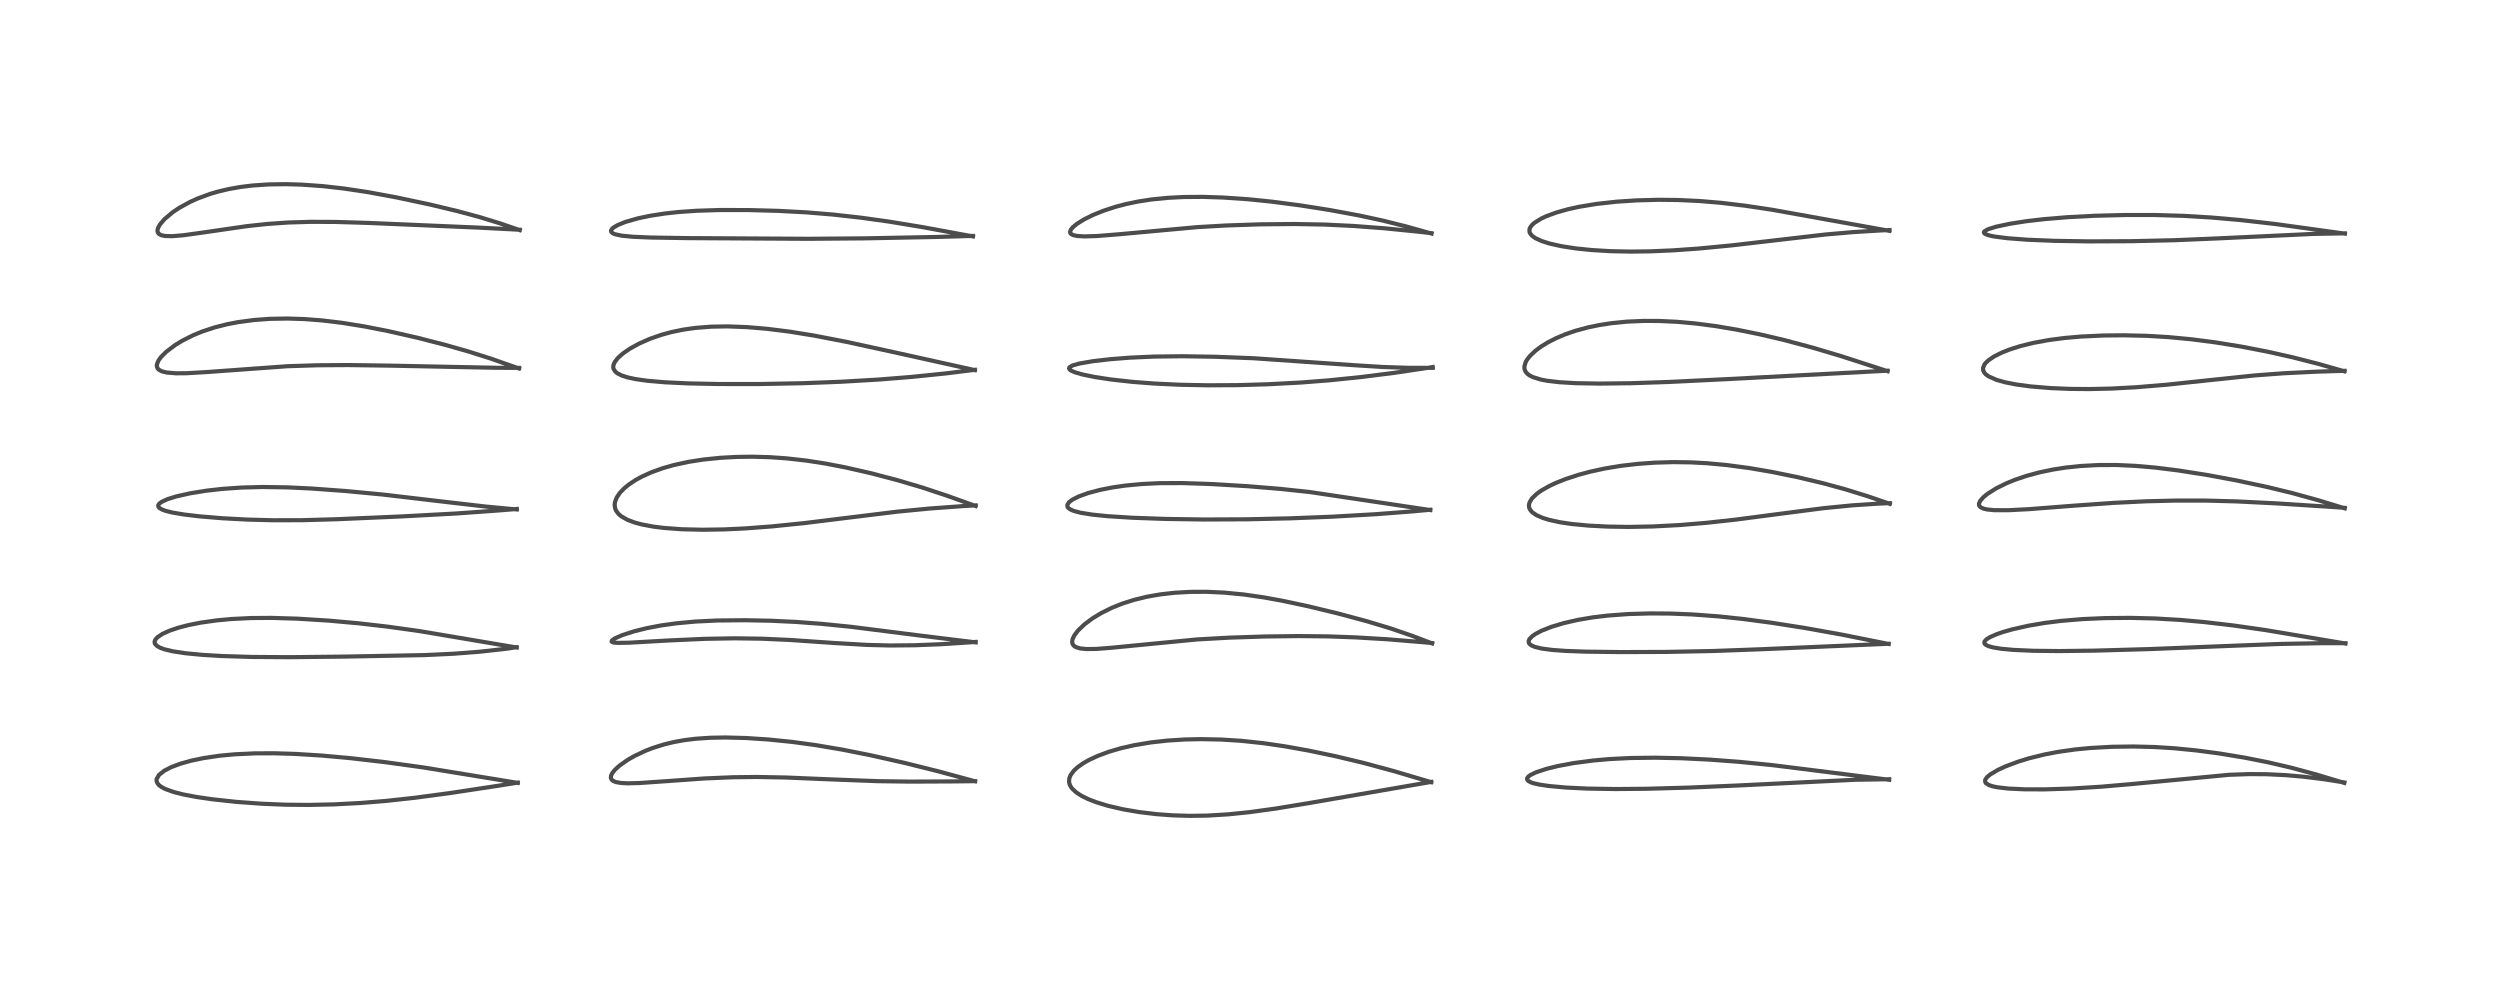 <?xml version="1.0" encoding="utf-8" standalone="no"?>
<!DOCTYPE svg PUBLIC "-//W3C//DTD SVG 1.1//EN"
  "http://www.w3.org/Graphics/SVG/1.1/DTD/svg11.dtd">
<!-- Created with matplotlib (https://matplotlib.org/) -->
<svg height="288pt" version="1.1" viewBox="0 0 720 288" width="720pt" xmlns="http://www.w3.org/2000/svg" xmlns:xlink="http://www.w3.org/1999/xlink">
 <defs>
  <style type="text/css">*{stroke-linecap:butt;stroke-linejoin:round;}</style>
 </defs>
 <g id="figure_1">
  <g id="patch_1">
   <path d="M 0 288 
L 720 288 
L 720 0 
L 0 0 
z
" style="fill:#ffffff;"/>
  </g>
  <g id="axes_1">
   <g id="line2d_1">
    <path clip-path="url(#p85f8c9b742)" d="M 149.115 225.469 
L 121.781 221.003 
L 110.743 219.481 
L 100.871 218.343 
L 92.582 217.594 
L 85.127 217.131 
L 78.965 216.943 
L 73.475 216.965 
L 67.656 217.234 
L 63.26 217.646 
L 58.649 218.322 
L 54.945 219.101 
L 51.75 220.012 
L 49.289 220.949 
L 47.318 221.968 
L 45.803 223.163 
L 45.105 224.382 
L 45.09 224.93 
L 45.297 225.506 
L 45.778 226.1 
L 46.523 226.664 
L 47.587 227.226 
L 50 228.097 
L 52.77 228.8 
L 56.661 229.54 
L 61.123 230.19 
L 68.114 230.946 
L 75.415 231.476 
L 82.341 231.756 
L 88.896 231.818 
L 96.186 231.661 
L 103.855 231.259 
L 111.157 230.666 
L 119.492 229.758 
L 129.647 228.392 
L 143.684 226.263 
L 149.105 225.392 
L 149.105 225.392 
" style="fill:none;stroke:#000000;stroke-linecap:square;stroke-opacity:0.7;stroke-width:1.2;"/>
   </g>
   <g id="line2d_2">
    <path clip-path="url(#p85f8c9b742)" d="M 148.803 186.482 
L 120.77 181.748 
L 111.706 180.482 
L 103.219 179.505 
L 94.614 178.733 
L 85.716 178.177 
L 78.189 177.951 
L 72.191 177.999 
L 66.534 178.284 
L 62.423 178.669 
L 57.865 179.312 
L 54.27 180.023 
L 51.472 180.747 
L 48.866 181.622 
L 46.827 182.543 
L 45.384 183.492 
L 44.724 184.226 
L 44.509 184.833 
L 44.584 185.311 
L 44.656 185.456 
L 45.286 186.094 
L 46.235 186.6 
L 47.305 186.984 
L 49.691 187.563 
L 53.361 188.127 
L 58.303 188.603 
L 63.878 188.935 
L 72.504 189.2 
L 83.449 189.269 
L 99.435 189.097 
L 122.229 188.668 
L 130.556 188.279 
L 138.072 187.702 
L 145.196 186.912 
L 148.773 186.401 
L 148.773 186.401 
" style="fill:none;stroke:#000000;stroke-linecap:square;stroke-opacity:0.7;stroke-width:1.2;"/>
   </g>
   <g id="line2d_3">
    <path clip-path="url(#p85f8c9b742)" d="M 148.819 146.725 
L 139.96 145.894 
L 129.598 144.701 
L 110.259 142.429 
L 99.491 141.406 
L 89.61 140.687 
L 82.826 140.364 
L 75.571 140.255 
L 69.676 140.408 
L 63.987 140.802 
L 59.502 141.309 
L 54.868 142.052 
L 50.825 142.956 
L 48.314 143.733 
L 46.546 144.535 
L 45.848 145.062 
L 45.575 145.491 
L 45.602 145.923 
L 45.935 146.325 
L 46.731 146.778 
L 47.75 147.143 
L 49.6 147.603 
L 52.961 148.174 
L 57.582 148.721 
L 64.008 149.254 
L 71.146 149.637 
L 78.622 149.834 
L 86.992 149.815 
L 96.977 149.537 
L 115.719 148.726 
L 131.466 147.88 
L 144.07 146.975 
L 148.851 146.578 
L 148.851 146.578 
" style="fill:none;stroke:#000000;stroke-linecap:square;stroke-opacity:0.7;stroke-width:1.2;"/>
   </g>
   <g id="line2d_4">
    <path clip-path="url(#p85f8c9b742)" d="M 149.495 106.13 
L 141.363 103.279 
L 134.956 101.246 
L 128.202 99.317 
L 120.18 97.261 
L 111.685 95.334 
L 105.011 94.025 
L 98.525 92.977 
L 92.7 92.277 
L 87.683 91.893 
L 82.847 91.737 
L 77.794 91.825 
L 73.184 92.157 
L 68.506 92.782 
L 65.526 93.355 
L 61.863 94.279 
L 58.225 95.481 
L 55.634 96.544 
L 52.454 98.144 
L 50.494 99.34 
L 47.914 101.281 
L 46.424 102.76 
L 45.608 103.884 
L 45.175 104.999 
L 45.171 105.553 
L 45.385 106.093 
L 45.761 106.489 
L 46.617 106.942 
L 48.03 107.291 
L 50.695 107.509 
L 53.782 107.486 
L 59.398 107.162 
L 82.836 105.467 
L 91.448 105.197 
L 100.315 105.137 
L 112.251 105.302 
L 143.155 105.927 
L 149.505 105.941 
L 149.505 105.941 
" style="fill:none;stroke:#000000;stroke-linecap:square;stroke-opacity:0.7;stroke-width:1.2;"/>
   </g>
   <g id="line2d_5">
    <path clip-path="url(#p85f8c9b742)" d="M 149.686 66.275 
L 143.735 64.238 
L 137.79 62.425 
L 131.701 60.789 
L 123.879 58.915 
L 114.176 56.847 
L 105.93 55.329 
L 99.028 54.291 
L 92.938 53.604 
L 86.854 53.171 
L 82.378 53.039 
L 77.426 53.108 
L 72.735 53.424 
L 69.383 53.83 
L 65.895 54.443 
L 62.793 55.177 
L 60.515 55.847 
L 56.801 57.218 
L 54.684 58.181 
L 51.705 59.817 
L 49.77 61.111 
L 47.418 63.078 
L 46.061 64.649 
L 45.503 65.669 
L 45.343 66.45 
L 45.435 66.921 
L 45.746 67.348 
L 46.435 67.733 
L 47.454 67.959 
L 49.541 68.025 
L 52.719 67.765 
L 58.353 66.982 
L 71.132 65.127 
L 77.061 64.492 
L 82.975 64.081 
L 89.518 63.885 
L 96.638 63.918 
L 105.98 64.197 
L 137.835 65.554 
L 149.667 66.165 
L 149.667 66.165 
" style="fill:none;stroke:#000000;stroke-linecap:square;stroke-opacity:0.7;stroke-width:1.2;"/>
   </g>
   <g id="line2d_6">
    <path clip-path="url(#p85f8c9b742)" d="M 280.822 225.01 
L 270.054 222.095 
L 260.389 219.685 
L 250.606 217.487 
L 242.595 215.896 
L 234.967 214.601 
L 228.134 213.669 
L 221.249 212.971 
L 214.815 212.549 
L 208.943 212.395 
L 204.526 212.474 
L 200.303 212.763 
L 197.163 213.15 
L 194.144 213.691 
L 191.156 214.415 
L 187.979 215.42 
L 185.939 216.211 
L 182.661 217.759 
L 180.779 218.841 
L 178.443 220.479 
L 177.124 221.677 
L 176.339 222.652 
L 175.997 223.338 
L 175.918 224.029 
L 176.108 224.494 
L 176.581 224.909 
L 177.395 225.241 
L 178.846 225.496 
L 180.748 225.593 
L 184.138 225.513 
L 191.358 225.015 
L 202.879 224.195 
L 211.07 223.846 
L 217.943 223.767 
L 226.328 223.922 
L 238.655 224.437 
L 252.72 224.973 
L 262.039 225.105 
L 274.535 225.047 
L 280.81 224.973 
L 280.81 224.973 
" style="fill:none;stroke:#000000;stroke-linecap:square;stroke-opacity:0.7;stroke-width:1.2;"/>
   </g>
   <g id="line2d_7">
    <path clip-path="url(#p85f8c9b742)" d="M 280.998 185.005 
L 265.434 183.097 
L 245.003 180.508 
L 236.516 179.657 
L 229.237 179.115 
L 222.118 178.777 
L 214.576 178.623 
L 206.649 178.7 
L 200.322 179.002 
L 194.811 179.509 
L 190.442 180.117 
L 186.218 180.921 
L 182.565 181.83 
L 179.202 182.916 
L 176.996 183.892 
L 176.204 184.485 
L 176.14 184.751 
L 176.409 184.958 
L 176.778 185.053 
L 177.91 185.151 
L 181.257 185.093 
L 192.528 184.455 
L 203.071 183.983 
L 211.604 183.834 
L 219.369 183.943 
L 227.406 184.304 
L 240.237 185.182 
L 249.717 185.734 
L 256.363 185.898 
L 263.441 185.832 
L 270.955 185.535 
L 279.199 185.009 
L 280.977 184.873 
L 280.977 184.873 
" style="fill:none;stroke:#000000;stroke-linecap:square;stroke-opacity:0.7;stroke-width:1.2;"/>
   </g>
   <g id="line2d_8">
    <path clip-path="url(#p85f8c9b742)" d="M 280.981 145.732 
L 272.627 142.724 
L 265.459 140.36 
L 258.569 138.318 
L 250.907 136.303 
L 243.473 134.611 
L 237.702 133.502 
L 232.31 132.661 
L 226.426 131.995 
L 221.805 131.674 
L 216.798 131.533 
L 212.188 131.591 
L 207.583 131.838 
L 202.539 132.351 
L 198.268 133.018 
L 194.056 133.935 
L 190.906 134.83 
L 187.658 135.994 
L 184.908 137.233 
L 183.087 138.229 
L 181.137 139.519 
L 179.859 140.556 
L 178.548 141.907 
L 177.591 143.319 
L 177.096 144.66 
L 177.014 145.482 
L 177.189 146.515 
L 177.464 147.127 
L 178.163 148.04 
L 178.955 148.714 
L 180.683 149.699 
L 182.74 150.477 
L 184.738 151.019 
L 188.168 151.666 
L 191.326 152.059 
L 196.421 152.426 
L 202.415 152.567 
L 208.565 152.47 
L 214.612 152.186 
L 222.345 151.602 
L 231.646 150.65 
L 244.513 149.064 
L 258.301 147.371 
L 267.738 146.454 
L 277.161 145.768 
L 280.987 145.545 
L 280.987 145.545 
" style="fill:none;stroke:#000000;stroke-linecap:square;stroke-opacity:0.7;stroke-width:1.2;"/>
   </g>
   <g id="line2d_9">
    <path clip-path="url(#p85f8c9b742)" d="M 280.766 106.602 
L 259.054 101.789 
L 243.802 98.457 
L 234.421 96.645 
L 227.275 95.491 
L 220.914 94.697 
L 215.152 94.211 
L 209.511 94.001 
L 204.83 94.08 
L 200.327 94.428 
L 196.812 94.926 
L 193.327 95.647 
L 190.465 96.431 
L 187.11 97.603 
L 183.995 98.983 
L 181.388 100.424 
L 179.367 101.825 
L 177.959 103.09 
L 177.038 104.281 
L 176.676 105.133 
L 176.616 105.839 
L 176.713 106.267 
L 177.254 107.074 
L 177.763 107.484 
L 179.027 108.134 
L 180.665 108.668 
L 183.068 109.187 
L 186.505 109.669 
L 191.524 110.1 
L 198.014 110.411 
L 206.85 110.596 
L 218.803 110.6 
L 231.244 110.364 
L 242.174 109.945 
L 253.123 109.305 
L 262.656 108.539 
L 272.448 107.538 
L 280.763 106.504 
L 280.763 106.504 
" style="fill:none;stroke:#000000;stroke-linecap:square;stroke-opacity:0.7;stroke-width:1.2;"/>
   </g>
   <g id="line2d_10">
    <path clip-path="url(#p85f8c9b742)" d="M 280.229 68.09 
L 265.713 65.414 
L 256.029 63.819 
L 247.878 62.683 
L 239.868 61.788 
L 232.239 61.159 
L 224.16 60.73 
L 215.783 60.501 
L 207.319 60.486 
L 200.545 60.702 
L 195.483 61.056 
L 191.523 61.486 
L 187.293 62.135 
L 183.682 62.893 
L 180.143 63.91 
L 177.964 64.787 
L 176.696 65.525 
L 176.184 66 
L 175.975 66.42 
L 176.044 66.798 
L 176.422 67.152 
L 177.192 67.483 
L 179.112 67.882 
L 182.34 68.193 
L 187.452 68.41 
L 197.878 68.573 
L 232.834 68.776 
L 249.29 68.641 
L 269.862 68.239 
L 280.184 67.947 
L 280.184 67.947 
" style="fill:none;stroke:#000000;stroke-linecap:square;stroke-opacity:0.7;stroke-width:1.2;"/>
   </g>
   <g id="line2d_11">
    <path clip-path="url(#p85f8c9b742)" d="M 412.194 225.264 
L 401.301 222.047 
L 392.766 219.739 
L 384.643 217.791 
L 377.005 216.189 
L 369.982 214.931 
L 363.963 214.051 
L 357.572 213.363 
L 351.7 212.986 
L 345.918 212.87 
L 341.283 212.967 
L 336.251 213.283 
L 331.425 213.819 
L 326.592 214.629 
L 322.786 215.501 
L 319.37 216.504 
L 316.178 217.687 
L 313.658 218.854 
L 311.952 219.824 
L 310.426 220.895 
L 309.291 221.927 
L 308.3 223.274 
L 307.947 224.215 
L 307.89 225.198 
L 308.096 226.004 
L 308.438 226.653 
L 308.815 227.155 
L 309.999 228.246 
L 311.593 229.264 
L 313.289 230.095 
L 315.667 231.024 
L 319.044 232.057 
L 323.404 233.072 
L 328.041 233.871 
L 333.09 234.478 
L 337.632 234.814 
L 342.656 234.965 
L 347.737 234.891 
L 353.71 234.531 
L 359.944 233.892 
L 367.431 232.859 
L 376.939 231.295 
L 412.17 225.189 
L 412.17 225.189 
" style="fill:none;stroke:#000000;stroke-linecap:square;stroke-opacity:0.7;stroke-width:1.2;"/>
   </g>
   <g id="line2d_12">
    <path clip-path="url(#p85f8c9b742)" d="M 412.463 185.302 
L 406.716 183.118 
L 400.617 181.023 
L 393.753 178.943 
L 385.266 176.662 
L 376.629 174.577 
L 369.396 173.035 
L 363.964 172.047 
L 358.24 171.221 
L 352.694 170.68 
L 347.568 170.439 
L 342.913 170.453 
L 338.204 170.722 
L 334.135 171.189 
L 330.284 171.866 
L 326.625 172.757 
L 323.181 173.857 
L 320.108 175.094 
L 317.107 176.588 
L 314.584 178.125 
L 312.338 179.805 
L 310.444 181.622 
L 309.408 182.998 
L 308.902 184.078 
L 308.78 184.775 
L 308.877 185.386 
L 309.154 185.847 
L 309.408 186.087 
L 309.905 186.384 
L 311.139 186.752 
L 312.883 186.928 
L 315.742 186.893 
L 320.179 186.545 
L 344.654 184.164 
L 354.092 183.638 
L 364.293 183.307 
L 373.985 183.189 
L 382.377 183.277 
L 390.277 183.557 
L 399.542 184.11 
L 410.062 184.976 
L 412.45 185.203 
L 412.45 185.203 
" style="fill:none;stroke:#000000;stroke-linecap:square;stroke-opacity:0.7;stroke-width:1.2;"/>
   </g>
   <g id="line2d_13">
    <path clip-path="url(#p85f8c9b742)" d="M 411.948 146.899 
L 377.266 141.713 
L 368.773 140.803 
L 359.336 140.028 
L 348.53 139.388 
L 340.561 139.123 
L 333.933 139.148 
L 328.676 139.404 
L 324.088 139.845 
L 320.335 140.389 
L 316.8 141.09 
L 313.331 142.016 
L 310.637 142.995 
L 308.856 143.899 
L 307.884 144.638 
L 307.399 145.378 
L 307.42 145.913 
L 307.619 146.236 
L 308.217 146.699 
L 309.275 147.158 
L 311.209 147.668 
L 314.589 148.212 
L 318.934 148.655 
L 326.176 149.115 
L 335.697 149.453 
L 346.716 149.614 
L 358.934 149.561 
L 371.636 149.277 
L 383.561 148.811 
L 396.043 148.102 
L 407.044 147.26 
L 411.896 146.806 
L 411.896 146.806 
" style="fill:none;stroke:#000000;stroke-linecap:square;stroke-opacity:0.7;stroke-width:1.2;"/>
   </g>
   <g id="line2d_14">
    <path clip-path="url(#p85f8c9b742)" d="M 412.614 105.946 
L 405.557 105.929 
L 398.341 105.696 
L 390.218 105.193 
L 361.033 103.174 
L 349.948 102.745 
L 340.453 102.594 
L 332.21 102.698 
L 325.393 103.006 
L 319.62 103.46 
L 314.861 104.01 
L 310.847 104.699 
L 308.887 105.258 
L 308.012 105.78 
L 307.893 106.1 
L 308.064 106.424 
L 308.489 106.74 
L 309.523 107.201 
L 311.707 107.841 
L 315.377 108.596 
L 319.975 109.293 
L 326.203 109.982 
L 332.359 110.455 
L 339.623 110.803 
L 347.655 110.966 
L 356.51 110.919 
L 365.277 110.662 
L 374.662 110.164 
L 382.815 109.529 
L 391.877 108.6 
L 401.59 107.372 
L 410.874 105.989 
L 412.633 105.702 
L 412.633 105.702 
" style="fill:none;stroke:#000000;stroke-linecap:square;stroke-opacity:0.7;stroke-width:1.2;"/>
   </g>
   <g id="line2d_15">
    <path clip-path="url(#p85f8c9b742)" d="M 412.285 67.266 
L 405.145 65.256 
L 398.219 63.523 
L 391.329 62.036 
L 382.787 60.459 
L 374.612 59.17 
L 366.269 58.074 
L 359.429 57.376 
L 352.169 56.881 
L 346.408 56.699 
L 340.958 56.739 
L 336.314 56.974 
L 331.574 57.451 
L 327.736 58.047 
L 324.233 58.781 
L 321.324 59.547 
L 317.865 60.673 
L 314.83 61.895 
L 312.193 63.201 
L 310.169 64.462 
L 308.971 65.451 
L 308.382 66.178 
L 308.181 66.843 
L 308.273 67.155 
L 308.552 67.45 
L 309.105 67.719 
L 310.258 67.963 
L 312.365 68.084 
L 315.885 67.977 
L 322.286 67.467 
L 344.875 65.407 
L 353.143 64.936 
L 363.034 64.607 
L 372.781 64.514 
L 381.512 64.672 
L 389.733 65.07 
L 398.829 65.758 
L 408.583 66.733 
L 412.277 67.163 
L 412.277 67.163 
" style="fill:none;stroke:#000000;stroke-linecap:square;stroke-opacity:0.7;stroke-width:1.2;"/>
   </g>
   <g id="line2d_16">
    <path clip-path="url(#p85f8c9b742)" d="M 544.069 224.577 
L 510.395 220.35 
L 500.89 219.408 
L 492.34 218.766 
L 484.253 218.373 
L 476.758 218.219 
L 469.621 218.305 
L 463.546 218.609 
L 458.828 219.024 
L 453.216 219.766 
L 448.516 220.65 
L 445.392 221.425 
L 442.379 222.425 
L 440.757 223.21 
L 440.084 223.727 
L 439.802 224.186 
L 439.829 224.54 
L 440.103 224.882 
L 440.893 225.316 
L 441.658 225.575 
L 443.259 225.946 
L 446.006 226.36 
L 451.06 226.817 
L 457.135 227.11 
L 465.306 227.245 
L 474.224 227.164 
L 486.38 226.828 
L 501.06 226.195 
L 534.373 224.567 
L 544.072 224.419 
L 544.072 224.419 
" style="fill:none;stroke:#000000;stroke-linecap:square;stroke-opacity:0.7;stroke-width:1.2;"/>
   </g>
   <g id="line2d_17">
    <path clip-path="url(#p85f8c9b742)" d="M 543.932 185.465 
L 530.51 182.782 
L 519.727 180.845 
L 510.28 179.363 
L 501.953 178.259 
L 494.906 177.513 
L 487.293 176.952 
L 481.007 176.705 
L 475.212 176.663 
L 468.912 176.848 
L 463.097 177.277 
L 458.663 177.812 
L 454.49 178.516 
L 450.355 179.457 
L 446.763 180.541 
L 443.979 181.648 
L 442.257 182.549 
L 441.291 183.215 
L 440.456 184.095 
L 440.234 184.711 
L 440.349 185.226 
L 440.627 185.57 
L 441.182 185.947 
L 442.035 186.302 
L 443.935 186.769 
L 447.122 187.191 
L 450.959 187.466 
L 456.699 187.675 
L 466.902 187.8 
L 480.152 187.75 
L 493.49 187.486 
L 507.613 186.966 
L 543.913 185.403 
L 543.913 185.403 
" style="fill:none;stroke:#000000;stroke-linecap:square;stroke-opacity:0.7;stroke-width:1.2;"/>
   </g>
   <g id="line2d_18">
    <path clip-path="url(#p85f8c9b742)" d="M 544.264 145.11 
L 538.006 142.949 
L 531.384 140.898 
L 525.079 139.18 
L 517.733 137.429 
L 510.35 135.92 
L 503.937 134.823 
L 497.25 133.927 
L 491.551 133.402 
L 486.93 133.158 
L 481.826 133.089 
L 476.597 133.24 
L 471.788 133.584 
L 466.835 134.16 
L 462.225 134.921 
L 457.97 135.844 
L 454.57 136.759 
L 450.851 137.981 
L 448.158 139.055 
L 446.313 139.916 
L 443.955 141.245 
L 442.603 142.205 
L 441.209 143.546 
L 440.499 144.722 
L 440.324 145.559 
L 440.416 146.24 
L 440.688 146.826 
L 441.289 147.525 
L 442.493 148.361 
L 444.324 149.166 
L 446.255 149.756 
L 449.463 150.441 
L 452.559 150.898 
L 457.554 151.378 
L 463.022 151.658 
L 469.084 151.75 
L 476.01 151.621 
L 483.798 151.212 
L 491.459 150.572 
L 499.854 149.652 
L 511.627 148.107 
L 525.016 146.373 
L 533.476 145.538 
L 541.013 145.041 
L 544.266 144.906 
L 544.266 144.906 
" style="fill:none;stroke:#000000;stroke-linecap:square;stroke-opacity:0.7;stroke-width:1.2;"/>
   </g>
   <g id="line2d_19">
    <path clip-path="url(#p85f8c9b742)" d="M 543.621 106.9 
L 530.281 102.576 
L 522.164 100.159 
L 513.986 97.973 
L 506.835 96.289 
L 500.23 94.948 
L 493.926 93.89 
L 488.214 93.152 
L 482.952 92.681 
L 477.962 92.442 
L 473.366 92.421 
L 468.543 92.634 
L 464.132 93.07 
L 460.662 93.6 
L 457.356 94.283 
L 453.637 95.295 
L 450.874 96.248 
L 448.138 97.402 
L 445.733 98.636 
L 443.827 99.814 
L 442.213 101.016 
L 440.679 102.461 
L 439.803 103.571 
L 439.409 104.251 
L 439.015 105.55 
L 439.058 106.305 
L 439.363 107.043 
L 439.921 107.686 
L 440.479 108.099 
L 441.44 108.595 
L 443.729 109.309 
L 445.576 109.663 
L 449.077 110.075 
L 453.84 110.355 
L 460.57 110.474 
L 469.685 110.367 
L 480.75 110 
L 497.194 109.197 
L 543.612 106.759 
L 543.612 106.759 
" style="fill:none;stroke:#000000;stroke-linecap:square;stroke-opacity:0.7;stroke-width:1.2;"/>
   </g>
   <g id="line2d_20">
    <path clip-path="url(#p85f8c9b742)" d="M 544.152 66.486 
L 510.264 60.39 
L 502.695 59.256 
L 495.623 58.41 
L 489.384 57.886 
L 483.234 57.6 
L 477.62 57.542 
L 471.377 57.705 
L 465.582 58.086 
L 459.86 58.72 
L 454.846 59.544 
L 451.575 60.262 
L 448.186 61.216 
L 445.305 62.279 
L 443.871 62.95 
L 441.958 64.136 
L 441.212 64.806 
L 440.694 65.506 
L 440.484 66.059 
L 440.503 66.818 
L 440.651 67.185 
L 441.269 67.935 
L 442.234 68.61 
L 444.096 69.455 
L 446.264 70.137 
L 449.692 70.905 
L 453.891 71.552 
L 458.366 72.011 
L 463.679 72.331 
L 469.564 72.457 
L 475.199 72.388 
L 481.877 72.102 
L 489.204 71.582 
L 498.763 70.666 
L 510.792 69.266 
L 525.68 67.542 
L 533.604 66.852 
L 541.63 66.367 
L 544.177 66.259 
L 544.177 66.259 
" style="fill:none;stroke:#000000;stroke-linecap:square;stroke-opacity:0.7;stroke-width:1.2;"/>
   </g>
   <g id="line2d_21">
    <path clip-path="url(#p85f8c9b742)" d="M 675.164 225.483 
L 666.97 223.016 
L 659.843 221.092 
L 653.232 219.548 
L 646.466 218.204 
L 639.229 217.006 
L 632.651 216.133 
L 626.197 215.498 
L 620.534 215.145 
L 614.474 214.991 
L 608.145 215.077 
L 601.998 215.42 
L 597.646 215.844 
L 592.855 216.521 
L 588.784 217.299 
L 584.456 218.366 
L 581.185 219.369 
L 577.578 220.726 
L 575.403 221.732 
L 573.193 223.041 
L 572.291 223.798 
L 571.839 224.389 
L 571.695 224.803 
L 571.779 225.312 
L 571.953 225.556 
L 572.816 226.107 
L 573.897 226.461 
L 575.274 226.745 
L 578.433 227.107 
L 583.065 227.323 
L 588.863 227.339 
L 596.518 227.1 
L 605.058 226.576 
L 613.986 225.802 
L 642.072 223.136 
L 647.856 222.939 
L 652.803 222.976 
L 658.389 223.249 
L 663.512 223.699 
L 669.422 224.433 
L 675.163 225.342 
L 675.163 225.342 
" style="fill:none;stroke:#000000;stroke-linecap:square;stroke-opacity:0.7;stroke-width:1.2;"/>
   </g>
   <g id="line2d_22">
    <path clip-path="url(#p85f8c9b742)" d="M 675.491 185.332 
L 652.496 181.466 
L 643.081 180.12 
L 634.838 179.154 
L 628 178.543 
L 620.631 178.117 
L 613.503 177.947 
L 606.231 178.013 
L 599.769 178.297 
L 593.607 178.812 
L 588.941 179.397 
L 584.323 180.177 
L 579.71 181.208 
L 576.941 181.994 
L 574.991 182.667 
L 573.059 183.522 
L 572.091 184.133 
L 571.534 184.76 
L 571.483 185.195 
L 571.606 185.437 
L 571.95 185.74 
L 572.676 186.086 
L 574.02 186.461 
L 576.274 186.833 
L 579.809 187.166 
L 585.698 187.428 
L 593.112 187.507 
L 603.248 187.382 
L 619.217 186.93 
L 639.53 186.118 
L 656.737 185.452 
L 668.396 185.243 
L 675.483 185.243 
L 675.483 185.243 
" style="fill:none;stroke:#000000;stroke-linecap:square;stroke-opacity:0.7;stroke-width:1.2;"/>
   </g>
   <g id="line2d_23">
    <path clip-path="url(#p85f8c9b742)" d="M 675.282 146.395 
L 667.709 144.086 
L 660.248 142.027 
L 652.875 140.235 
L 644.045 138.354 
L 635.732 136.808 
L 627.292 135.481 
L 620.628 134.658 
L 614.928 134.164 
L 609.604 133.923 
L 604.446 133.928 
L 599.1 134.214 
L 594.816 134.675 
L 591.256 135.232 
L 587.3 136.06 
L 583.617 137.059 
L 580.171 138.234 
L 577.867 139.179 
L 574.982 140.601 
L 572.44 142.197 
L 571.257 143.157 
L 570.314 144.212 
L 569.949 145.021 
L 569.946 145.415 
L 570.042 145.686 
L 570.434 146.106 
L 571.296 146.502 
L 572.322 146.733 
L 574.319 146.929 
L 578.511 146.938 
L 584.302 146.638 
L 597.428 145.625 
L 608.775 144.822 
L 618.033 144.375 
L 626.568 144.165 
L 635.316 144.168 
L 644.053 144.4 
L 655.806 144.983 
L 672.758 146.075 
L 675.271 146.258 
L 675.271 146.258 
" style="fill:none;stroke:#000000;stroke-linecap:square;stroke-opacity:0.7;stroke-width:1.2;"/>
   </g>
   <g id="line2d_24">
    <path clip-path="url(#p85f8c9b742)" d="M 675.214 106.938 
L 667.504 104.75 
L 660.225 102.891 
L 653.139 101.297 
L 645.572 99.83 
L 638.151 98.624 
L 631.119 97.712 
L 624.423 97.08 
L 618.27 96.72 
L 611.707 96.564 
L 605.913 96.619 
L 599.397 96.92 
L 594.622 97.336 
L 590.074 97.928 
L 585.462 98.78 
L 581.783 99.695 
L 578.751 100.662 
L 576.464 101.571 
L 574.342 102.636 
L 572.747 103.703 
L 571.881 104.513 
L 571.523 104.976 
L 571.114 105.984 
L 571.16 106.677 
L 571.475 107.316 
L 571.912 107.799 
L 572.73 108.395 
L 574.943 109.383 
L 577.437 110.093 
L 580.654 110.728 
L 584.71 111.278 
L 590.514 111.766 
L 596.09 112.001 
L 601.71 112.051 
L 608.156 111.906 
L 615.236 111.524 
L 623.897 110.804 
L 635.979 109.522 
L 649.514 108.109 
L 657.872 107.488 
L 667.414 107.031 
L 675.222 106.794 
L 675.222 106.794 
" style="fill:none;stroke:#000000;stroke-linecap:square;stroke-opacity:0.7;stroke-width:1.2;"/>
   </g>
   <g id="line2d_25">
    <path clip-path="url(#p85f8c9b742)" d="M 675.339 67.287 
L 655.251 64.509 
L 645.409 63.39 
L 636.927 62.649 
L 628.756 62.161 
L 620.44 61.918 
L 612.017 61.921 
L 603.517 62.135 
L 595.641 62.537 
L 588.934 63.085 
L 583.526 63.714 
L 578.887 64.437 
L 574.845 65.298 
L 572.52 66.032 
L 571.523 66.604 
L 571.358 66.886 
L 571.473 67.188 
L 571.899 67.469 
L 572.893 67.806 
L 574.399 68.122 
L 578.095 68.601 
L 583.955 69.045 
L 591.951 69.369 
L 601.584 69.516 
L 613.774 69.464 
L 626.115 69.185 
L 638.085 68.688 
L 666.197 67.367 
L 675.3 67.208 
L 675.3 67.208 
" style="fill:none;stroke:#000000;stroke-linecap:square;stroke-opacity:0.7;stroke-width:1.2;"/>
   </g>
  </g>
 </g>
 <defs>
  <clipPath id="p85f8c9b742">
   <rect height="262.08" width="694.08" x="12.96" y="12.96"/>
  </clipPath>
 </defs>
</svg>
